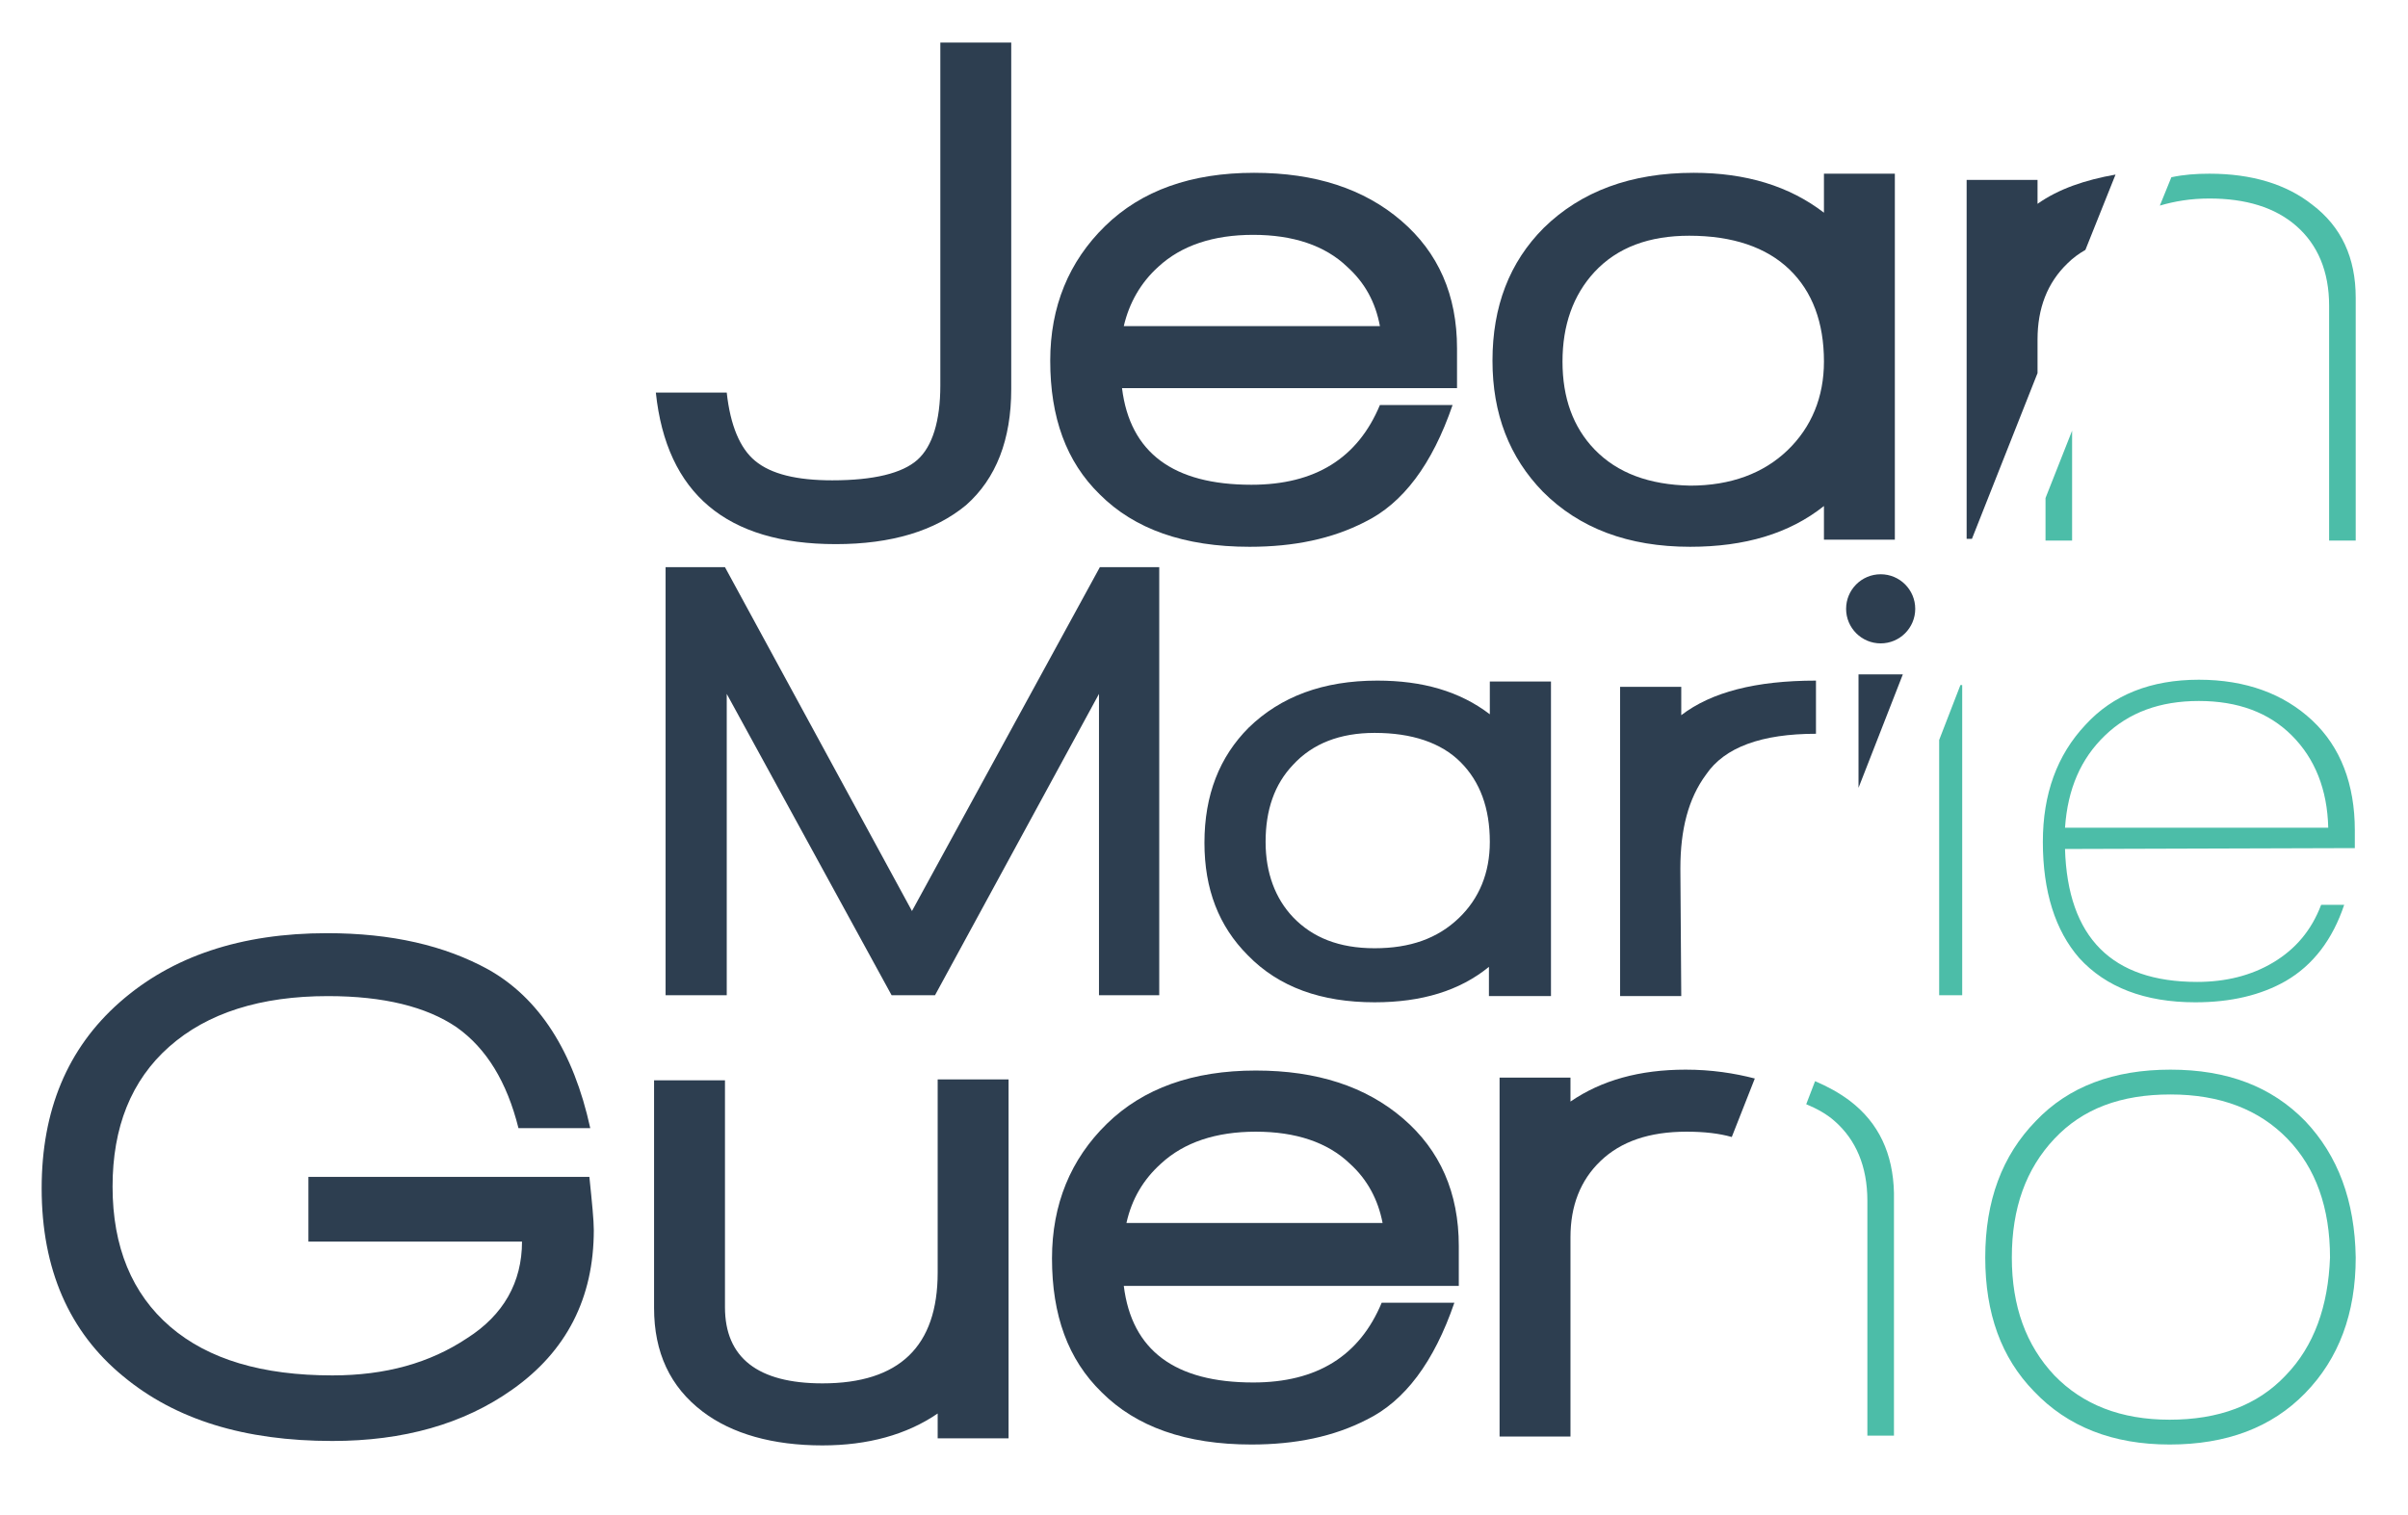 <?xml version="1.0" encoding="utf-8"?>
<!-- Generator: Adobe Illustrator 19.1.0, SVG Export Plug-In . SVG Version: 6.00 Build 0)  -->
<svg version="1.1" id="Calque_1" xmlns="http://www.w3.org/2000/svg" xmlns:xlink="http://www.w3.org/1999/xlink" x="0px" y="0px"
	 viewBox="11 40 271.7 171" style="enable-background:new 11 40 271.7 171;" xml:space="preserve">
<style type="text/css">
	.st0{fill:#2D3E50;}
	.st1{fill:#4CBDA8;}
</style>
<g>
	<path class="st0" d="M105.3,101.4c-12.3,0-19.1-5.7-20.3-17.1h8c0.4,3.7,1.5,6.3,3.2,7.7c1.8,1.5,4.7,2.2,8.7,2.2
		c4.7,0,7.9-0.8,9.6-2.3s2.6-4.4,2.6-8.4V44.8h8v39.1c0,5.7-1.7,10.1-5.1,13.1C116.5,99.9,111.6,101.4,105.3,101.4z"/>
	<path class="st0" d="M137.6,83.8c0.9,7.3,5.8,10.9,14.6,10.9c7.2,0,12-3,14.5-9h8.2c-2.3,6.7-5.6,11.1-9.9,13.2
		c-3.7,1.9-8,2.8-13,2.8c-7.4,0-13-2-16.9-5.9c-3.8-3.7-5.6-8.7-5.6-15.1c0-6.1,2.1-11.2,6.2-15.2c4.1-4,9.7-6,16.8-6
		c6.9,0,12.4,1.8,16.6,5.4c4.2,3.6,6.3,8.4,6.3,14.4v4.5L137.6,83.8z M163,70.1c-2.5-2.4-6.1-3.6-10.6-3.6s-8.1,1.2-10.7,3.6
		c-2,1.8-3.3,4.1-3.9,6.7h28.9C166.2,74.1,165,71.9,163,70.1z"/>
	<path class="st0" d="M216.8,97.1v3.8h8V59.6h-8V64c-3.9-3-8.8-4.5-14.7-4.5c-7.1,0-12.7,2.1-16.9,6.2c-3.9,3.9-5.8,8.9-5.8,15
		c0,6,1.9,10.9,5.7,14.8c4.1,4.1,9.6,6.2,16.6,6.2C207.9,101.7,212.9,100.2,216.8,97.1z M190.9,90.7c-2.4-2.5-3.6-5.8-3.6-9.9
		s1.2-7.5,3.6-10.1c2.6-2.8,6.2-4.1,10.7-4.1c4.9,0,8.7,1.3,11.3,3.8s3.9,6,3.9,10.4c0,4-1.4,7.4-4.1,10c-2.7,2.6-6.4,4-11,4
		C197.1,94.7,193.5,93.4,190.9,90.7z"/>
	<path class="st0" d="M240.9,63v-2.7h-8v40.5h0.6l7.4-18.7v-3.8c0-3.5,1.1-6.4,3.4-8.6c0.6-0.6,1.3-1.1,2-1.5l3.4-8.5
		C246.3,60.3,243.3,61.3,240.9,63z"/>
</g>
<g>
	<path class="st0" d="M69.9,180.1H45.8v-7.3h31.7c0.3,2.9,0.5,4.9,0.5,6c0,7.7-3.1,13.7-9.2,18c-5.5,3.9-12.3,5.8-20.3,5.8
		c-9.9,0-17.7-2.4-23.6-7.3c-6.1-5-9.2-12.1-9.2-21.2c0-8.8,2.9-15.8,8.8-21s13.7-7.8,23.4-7.8c7.3,0,13.3,1.4,18.2,4.1
		c5.7,3.2,9.6,9.2,11.5,17.9h-8.1c-1.3-5.2-3.6-9-7-11.4c-3.4-2.3-8.2-3.5-14.5-3.5c-7.6,0-13.6,1.9-17.9,5.7
		c-4.3,3.8-6.4,9.1-6.4,15.8c0,6.8,2.2,12.1,6.5,15.8s10.4,5.5,18.3,5.5c6,0,11-1.4,15.2-4.2C67.8,188.4,69.9,184.7,69.9,180.1z"/>
	<path class="st0" d="M116.8,202.3v-2.8c-3.5,2.4-7.9,3.6-13,3.6c-5.6,0-10.2-1.3-13.5-3.8c-3.7-2.8-5.5-6.7-5.5-11.7v-25.7h8v25.6
		c0,5.7,3.7,8.6,11,8.6c8.7,0,13-4.2,13-12.5v-21.8h8v40.5C124.8,202.3,116.8,202.3,116.8,202.3z"/>
	<path class="st0" d="M137.8,185.1c0.9,7.3,5.8,10.9,14.6,10.9c7.2,0,12-3,14.5-9h8.2c-2.3,6.7-5.6,11.1-9.9,13.2
		c-3.7,1.9-8,2.8-13,2.8c-7.4,0-13-2-16.9-5.9c-3.8-3.7-5.6-8.7-5.6-15.1c0-6.1,2.1-11.2,6.2-15.2c4.1-4,9.7-6,16.8-6
		c6.9,0,12.4,1.8,16.6,5.4c4.2,3.6,6.3,8.4,6.3,14.4v4.5H137.8z M163.3,171.3c-2.5-2.4-6.1-3.6-10.6-3.6s-8.1,1.2-10.7,3.6
		c-2,1.8-3.3,4-3.9,6.7H167C166.5,175.4,165.3,173.1,163.3,171.3z"/>
	<path class="st0" d="M201.2,160.7c-5.2,0-9.5,1.2-13,3.6v-2.7h-8v40.5h8v-22.5c0-3.5,1.1-6.4,3.4-8.6c2.3-2.2,5.5-3.3,9.7-3.3
		c2,0,3.7,0.2,5.1,0.6l2.6-6.6C206.7,161.1,204.1,160.7,201.2,160.7z"/>
</g>
<g>
	<g>
		<path class="st0" d="M135,152.3v-34l-18.5,34h-4.9l-18.6-34v34h-6.9V104h6.7l21.1,38.8l21.2-38.8h6.7v48.3H135z"/>
		<path class="st0" d="M186,152.4v-35.5h-6.9v3.7c-3.4-2.6-7.6-3.8-12.7-3.8c-6.1,0-10.9,1.8-14.5,5.3c-3.3,3.3-5,7.6-5,13
			c0,5.2,1.6,9.4,4.9,12.7c3.5,3.6,8.3,5.3,14.3,5.3c5.3,0,9.6-1.3,12.9-4v3.3H186L186,152.4z M175.6,143.6
			c-2.4,2.3-5.5,3.4-9.5,3.4s-7-1.2-9.2-3.5c-2-2.1-3.1-5-3.1-8.5c0-3.6,1-6.5,3.1-8.7c2.2-2.4,5.3-3.6,9.2-3.6
			c4.2,0,7.5,1.1,9.7,3.3s3.3,5.2,3.3,9C179.1,138.5,177.9,141.4,175.6,143.6z"/>
		<path class="st0" d="M200.6,138c0-4.4,0.9-7.9,2.9-10.6c2.1-3.1,6.3-4.6,12.4-4.6v-6c-6.8,0-11.8,1.3-15.2,3.9v-3.2h-6.9v34.9h6.9
			L200.6,138L200.6,138z"/>
		<polygon class="st0" points="220.7,128.9 225.7,116.1 220.7,116.1 		"/>
	</g>
</g>
<g>
	<g>
		<polygon class="st1" points="241.8,101 244.8,101 244.8,88.6 241.8,96.2 		"/>
		<path class="st1" d="M271.9,63.1c-2.9-2.3-6.8-3.5-11.6-3.5c-1.5,0-2.9,0.1-4.3,0.4l-1.3,3.2c1.7-0.5,3.5-0.8,5.6-0.8
			c4.1,0,7.4,1,9.8,3.1c2.4,2.1,3.7,5.1,3.7,9V101h3V73.6C276.8,69.1,275.2,65.6,271.9,63.1z"/>
	</g>
	<g>
		<path class="st1" d="M219.7,164.2c-1.2-0.9-2.5-1.6-3.9-2.2l-1,2.6c1.2,0.5,2.3,1.1,3.2,1.9c2.4,2.1,3.7,5.1,3.7,9V202h3v-27.4
			C224.6,170.2,223,166.7,219.7,164.2z"/>
		<path class="st1" d="M271.1,166.5c-3.8-3.9-8.8-5.8-15.2-5.8c-6.4,0-11.5,1.9-15.2,5.8c-3.8,3.9-5.7,9-5.7,15.4
			c0,6.3,1.8,11.3,5.5,15.1c3.8,4,8.9,6,15.3,6c6.4,0,11.5-1.9,15.3-5.8c3.8-3.9,5.7-9,5.7-15.3
			C276.7,175.5,274.8,170.4,271.1,166.5z M268.9,195.2c-3.2,3.4-7.6,5-13.1,5s-9.8-1.7-13-5c-3.2-3.4-4.8-7.8-4.8-13.3
			c0-5.6,1.6-10,4.8-13.4s7.5-5,13.1-5s10,1.7,13.2,5s4.8,7.8,4.8,13.4C273.7,187.4,272.1,191.9,268.9,195.2z"/>
	</g>
	<g>
		<g>
			<polygon class="st1" points="229.8,123.5 229.8,152.3 232.4,152.3 232.4,117.3 232.2,117.3 			"/>
			<path class="st1" d="M276.7,133.7c0-5.2-1.6-9.4-4.8-12.4c-3.2-3-7.5-4.6-12.8-4.6c-5.4,0-9.7,1.7-12.8,5.1
				c-3.2,3.4-4.8,7.8-4.8,13.2c0,5.6,1.4,10,4.1,13.1c3,3.3,7.4,5,13.1,5c4,0,7.4-0.8,10.2-2.4c3.1-1.8,5.3-4.7,6.6-8.6h-2.6
				c-1.1,2.9-2.9,5-5.4,6.5s-5.4,2.2-8.6,2.2c-9.6,0-14.6-5-14.9-15l32.7-0.1L276.7,133.7L276.7,133.7z M244,133.4
				c0.3-4.4,1.8-7.8,4.5-10.4s6.2-3.9,10.6-3.9c4.4,0,7.9,1.3,10.5,3.9s4,6.1,4.1,10.4H244z"/>
		</g>
	</g>
</g>
<circle class="st0" cx="223.2" cy="108.7" r="3.9"/>
</svg>
